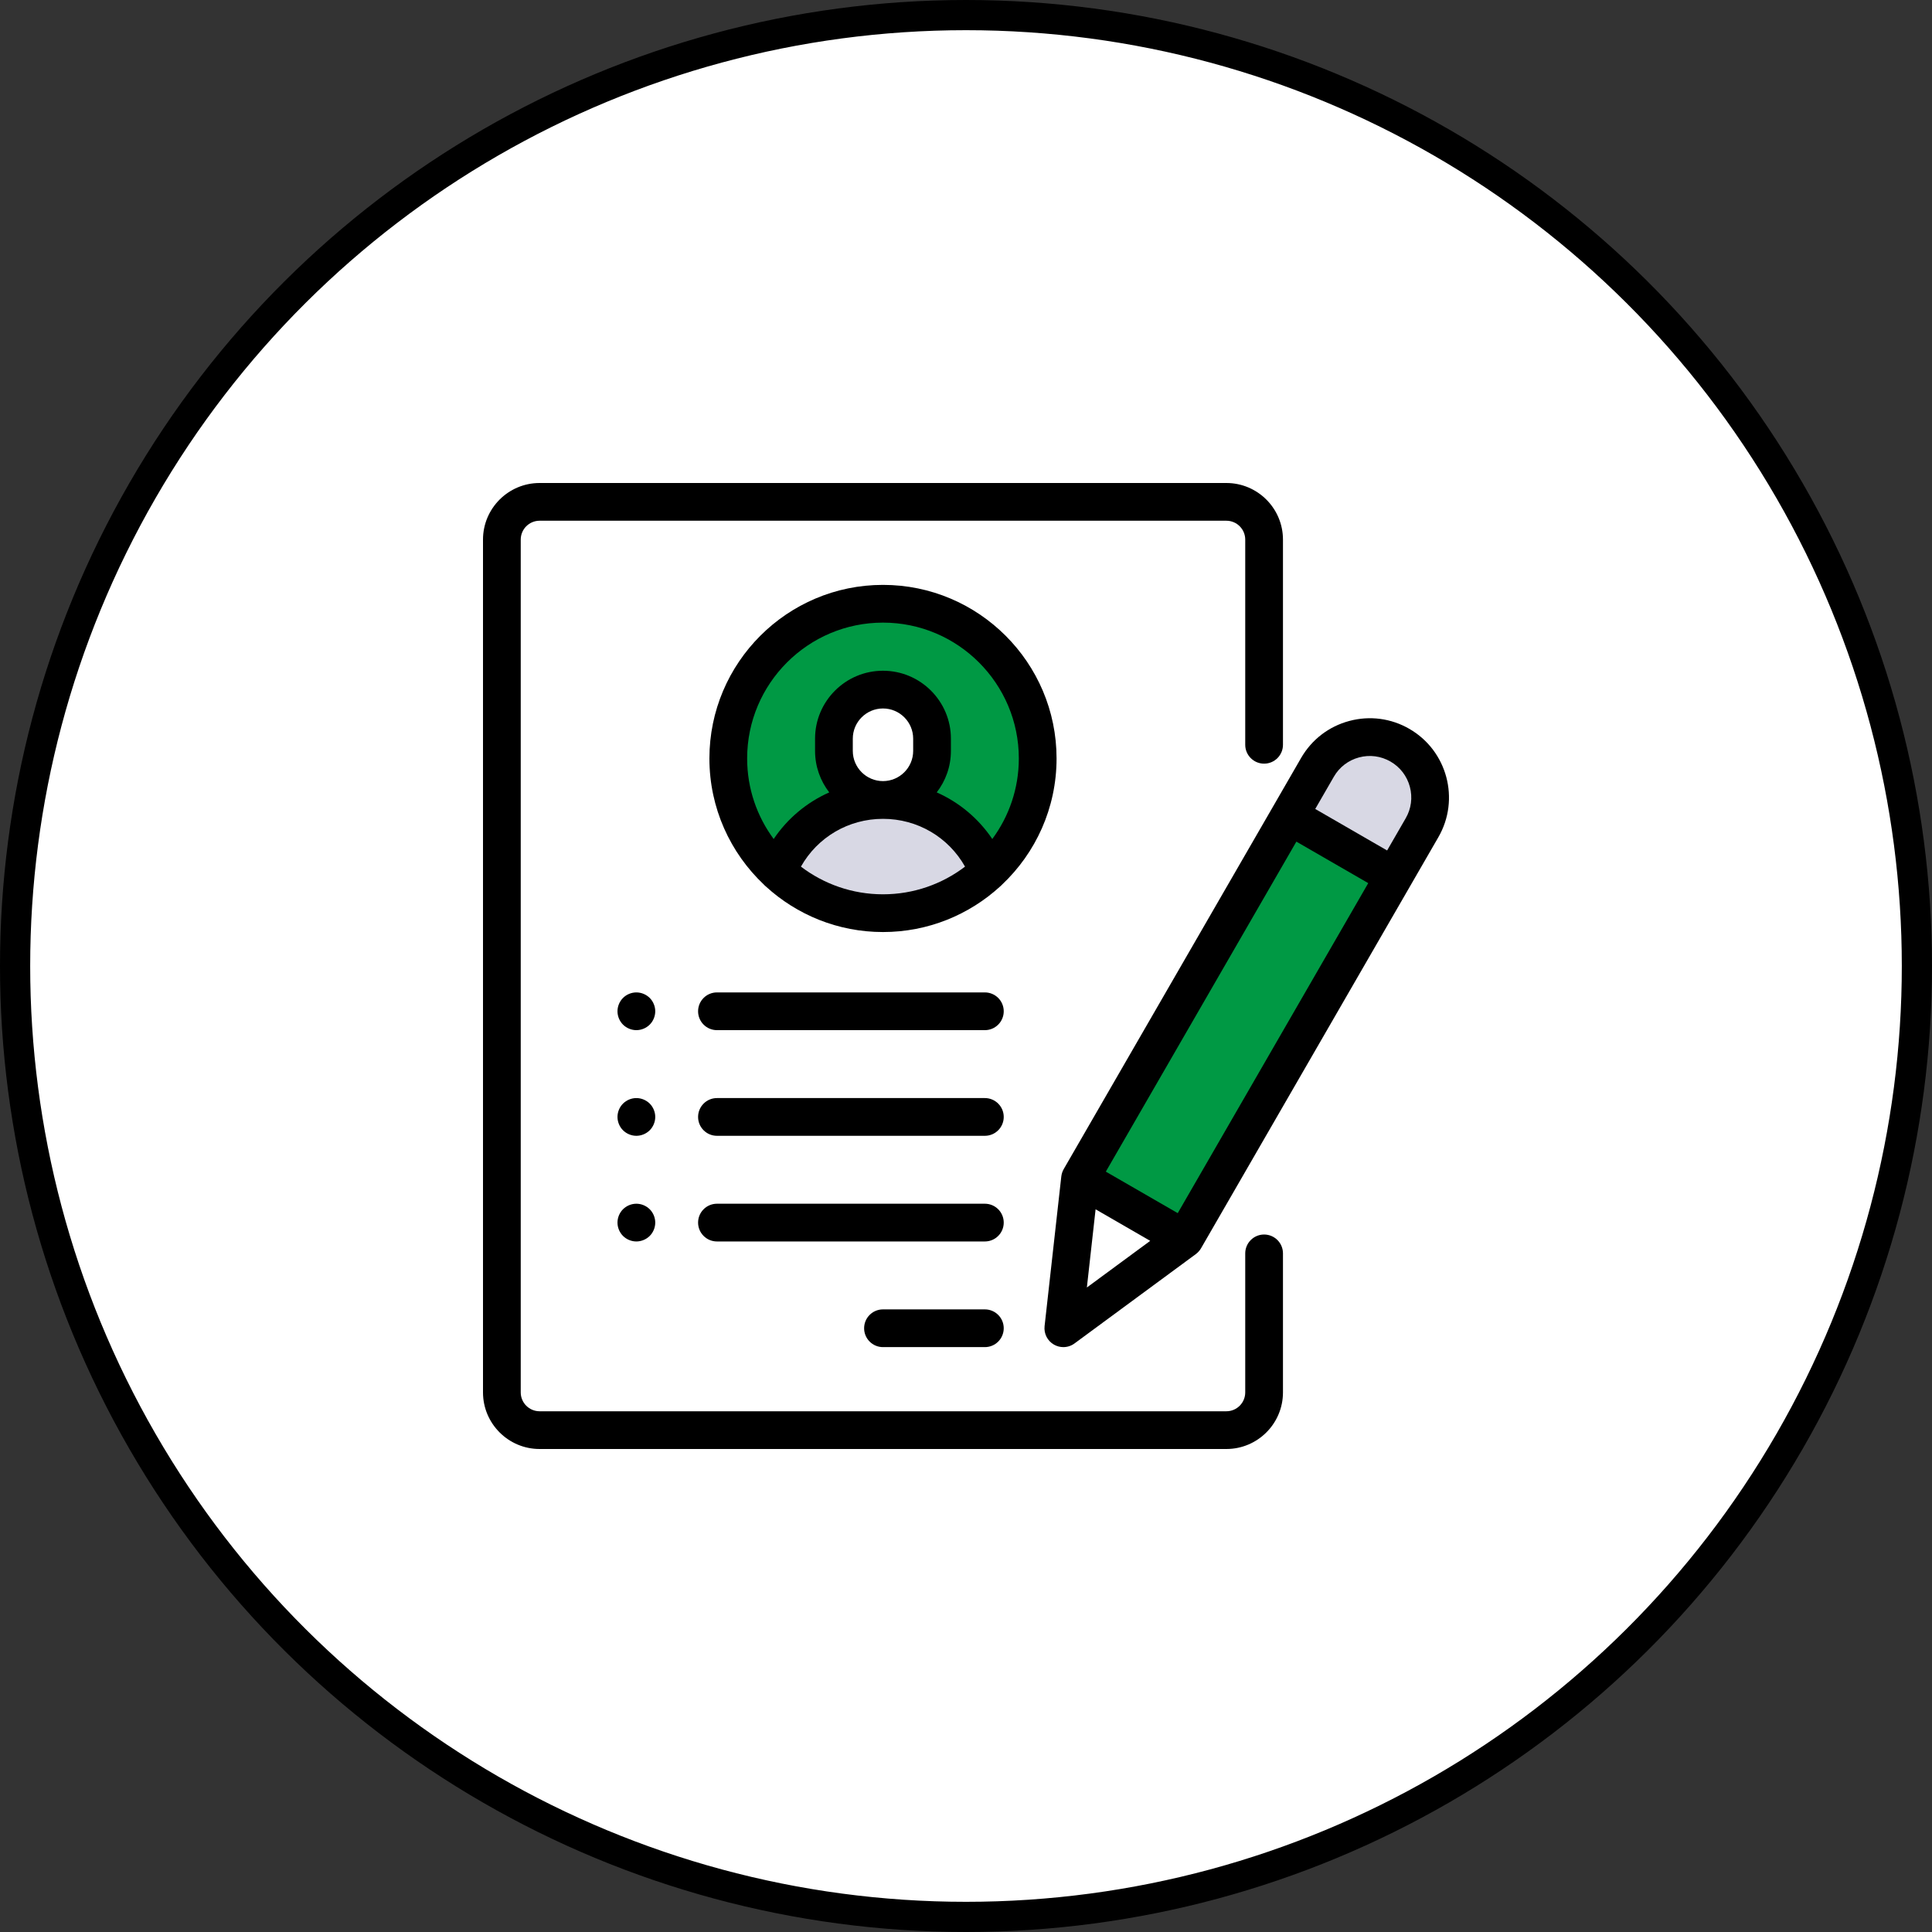 <svg width="64" height="64" viewBox="0 0 64 64" fill="none" xmlns="http://www.w3.org/2000/svg">
<rect x="0" y="0" width="64" height="64" fill="#333333" stroke="none"/>
<circle cx="32" cy="32" r="31.5" transform="rotate(90 32 32)" fill="white" stroke="black"/>
<g clip-path="url(#clip0_15_53857)">
<path d="M40.625 47.375H17.875C17.185 47.375 16.625 46.815 16.625 46.125V17.875C16.625 17.185 17.185 16.625 17.875 16.625H40.625C41.315 16.625 41.875 17.185 41.875 17.875V46.125C41.875 46.815 41.315 47.375 40.625 47.375Z" fill="white"/>
<path d="M29.25 30.25C32.081 30.25 34.375 27.956 34.375 25.125C34.375 22.294 32.081 20 29.25 20C26.419 20 24.125 22.294 24.125 25.125C24.125 27.956 26.419 30.25 29.25 30.25Z" fill="#009944"/>
<path d="M30.875 24.469V24.875C30.875 25.772 30.147 26.5 29.25 26.5C28.353 26.5 27.625 25.772 27.625 24.875V24.469C27.625 23.571 28.353 22.844 29.25 22.844C30.147 22.844 30.875 23.571 30.875 24.469Z" fill="white"/>
<path d="M29.251 26.5C27.665 26.5 26.31 27.485 25.762 28.877C26.677 29.728 27.903 30.25 29.251 30.25C30.6 30.25 31.826 29.728 32.741 28.877C32.193 27.485 30.837 26.5 29.251 26.5Z" fill="#D8D8E4"/>
<path d="M43.285 26.037L43.642 25.418C44.195 24.462 45.418 24.134 46.374 24.686C47.331 25.238 47.659 26.462 47.106 27.418L39.242 41.041L35.777 39.041L39.17 33.165L43.285 26.037Z" fill="#009944"/>
<path d="M46.376 24.686C45.419 24.134 44.196 24.462 43.643 25.418L42.715 27.027L46.179 29.027L47.108 27.418C47.66 26.462 47.332 25.239 46.376 24.686Z" fill="#D8D8E4"/>
<path d="M39.242 41.041L35.225 44L35.778 39.041L39.242 41.041Z" fill="white"/>
<path d="M41.875 40.895C41.53 40.895 41.25 41.175 41.25 41.52V46.125C41.25 46.47 40.97 46.75 40.625 46.75H17.875C17.53 46.75 17.25 46.47 17.25 46.125V17.875C17.25 17.53 17.53 17.25 17.875 17.25H40.625C40.97 17.25 41.25 17.53 41.25 17.875V24.672C41.25 25.017 41.53 25.297 41.875 25.297C42.22 25.297 42.5 25.017 42.5 24.672V17.875C42.5 16.841 41.659 16 40.625 16H17.875C16.841 16 16 16.841 16 17.875V46.125C16 47.159 16.841 48 17.875 48H40.625C41.659 48 42.5 47.159 42.5 46.125V41.52C42.5 41.175 42.22 40.895 41.875 40.895Z" fill="black"/>
<path d="M35 25.125C35 21.954 32.421 19.375 29.25 19.375C26.079 19.375 23.5 21.954 23.5 25.125C23.5 26.77 24.194 28.255 25.305 29.304C25.326 29.327 25.348 29.348 25.372 29.367C26.395 30.303 27.757 30.875 29.25 30.875C30.743 30.875 32.104 30.303 33.128 29.367C33.152 29.348 33.174 29.326 33.195 29.304C34.306 28.255 35 26.77 35 25.125ZM29.25 20.625C31.731 20.625 33.75 22.644 33.75 25.125C33.75 26.123 33.423 27.046 32.871 27.793C32.41 27.109 31.771 26.577 31.03 26.249C31.324 25.869 31.5 25.392 31.5 24.875V24.469C31.5 23.228 30.491 22.219 29.25 22.219C28.009 22.219 27 23.228 27 24.469V24.875C27 25.392 27.176 25.869 27.47 26.249C26.729 26.577 26.09 27.109 25.629 27.793C25.077 27.046 24.75 26.123 24.75 25.125C24.75 22.644 26.769 20.625 29.25 20.625ZM28.25 24.875V24.469C28.25 23.917 28.699 23.469 29.25 23.469C29.801 23.469 30.25 23.917 30.25 24.469V24.875C30.25 25.426 29.801 25.875 29.25 25.875C28.699 25.875 28.25 25.426 28.25 24.875ZM26.532 28.708C27.081 27.734 28.106 27.125 29.25 27.125C30.394 27.125 31.419 27.734 31.968 28.708C31.212 29.283 30.271 29.625 29.25 29.625C28.229 29.625 27.288 29.283 26.532 28.708Z" fill="black"/>
<path d="M32.625 43.375H29.25C28.905 43.375 28.625 43.655 28.625 44C28.625 44.345 28.905 44.625 29.25 44.625H32.625C32.97 44.625 33.25 44.345 33.25 44C33.25 43.655 32.97 43.375 32.625 43.375Z" fill="black"/>
<path d="M32.625 39.875H23.75C23.405 39.875 23.125 40.155 23.125 40.5C23.125 40.845 23.405 41.125 23.75 41.125H32.625C32.97 41.125 33.25 40.845 33.25 40.5C33.25 40.155 32.97 39.875 32.625 39.875Z" fill="black"/>
<path d="M32.625 36.375H23.75C23.405 36.375 23.125 36.655 23.125 37C23.125 37.345 23.405 37.625 23.75 37.625H32.625C32.97 37.625 33.25 37.345 33.25 37C33.25 36.655 32.97 36.375 32.625 36.375Z" fill="black"/>
<path d="M21.523 33.058C21.406 32.942 21.245 32.875 21.08 32.875C20.916 32.875 20.754 32.942 20.638 33.058C20.522 33.174 20.455 33.336 20.455 33.5C20.455 33.664 20.522 33.826 20.638 33.942C20.755 34.058 20.916 34.125 21.08 34.125C21.245 34.125 21.406 34.058 21.523 33.942C21.639 33.826 21.706 33.664 21.706 33.5C21.706 33.336 21.639 33.174 21.523 33.058Z" fill="black"/>
<path d="M21.523 36.558C21.406 36.442 21.245 36.375 21.08 36.375C20.916 36.375 20.755 36.442 20.638 36.558C20.522 36.674 20.455 36.836 20.455 37C20.455 37.164 20.522 37.326 20.638 37.442C20.755 37.558 20.916 37.625 21.08 37.625C21.245 37.625 21.406 37.558 21.523 37.442C21.639 37.326 21.706 37.164 21.706 37C21.706 36.836 21.639 36.674 21.523 36.558Z" fill="black"/>
<path d="M21.08 39.875C20.916 39.875 20.755 39.942 20.638 40.058C20.522 40.174 20.455 40.336 20.455 40.5C20.455 40.664 20.522 40.826 20.638 40.942C20.754 41.058 20.916 41.125 21.08 41.125C21.245 41.125 21.406 41.058 21.523 40.942C21.639 40.826 21.706 40.664 21.706 40.5C21.706 40.336 21.639 40.174 21.523 40.058C21.406 39.942 21.245 39.875 21.08 39.875Z" fill="black"/>
<path d="M32.625 32.875H23.75C23.405 32.875 23.125 33.155 23.125 33.5C23.125 33.845 23.405 34.125 23.75 34.125H32.625C32.97 34.125 33.25 33.845 33.25 33.5C33.25 33.155 32.97 32.875 32.625 32.875Z" fill="black"/>
<path d="M46.688 24.145C46.081 23.794 45.373 23.701 44.696 23.883C44.019 24.064 43.453 24.499 43.102 25.106L35.237 38.728C35.194 38.803 35.167 38.886 35.157 38.972L34.603 43.931C34.576 44.178 34.697 44.417 34.912 44.541C35.009 44.597 35.117 44.625 35.224 44.625C35.355 44.625 35.486 44.584 35.595 44.503L39.613 41.544C39.682 41.493 39.74 41.428 39.784 41.354L47.649 27.731C48.372 26.477 47.941 24.869 46.688 24.145ZM36.293 40.06L38.102 41.105L36.004 42.65L36.293 40.06ZM39.014 40.187L36.632 38.812L42.944 27.88L45.325 29.255L39.014 40.187ZM46.566 27.106L45.95 28.173L43.569 26.798L44.185 25.731C44.368 25.413 44.665 25.185 45.02 25.09C45.374 24.995 45.745 25.044 46.063 25.228C46.381 25.411 46.608 25.708 46.703 26.062C46.798 26.417 46.75 26.788 46.566 27.106Z" fill="black"/>
</g>
<defs>
<clipPath id="clip0_15_53857">
<rect width="32" height="32" fill="white" transform="translate(16 16)"/>
</clipPath>
</defs>
</svg>

